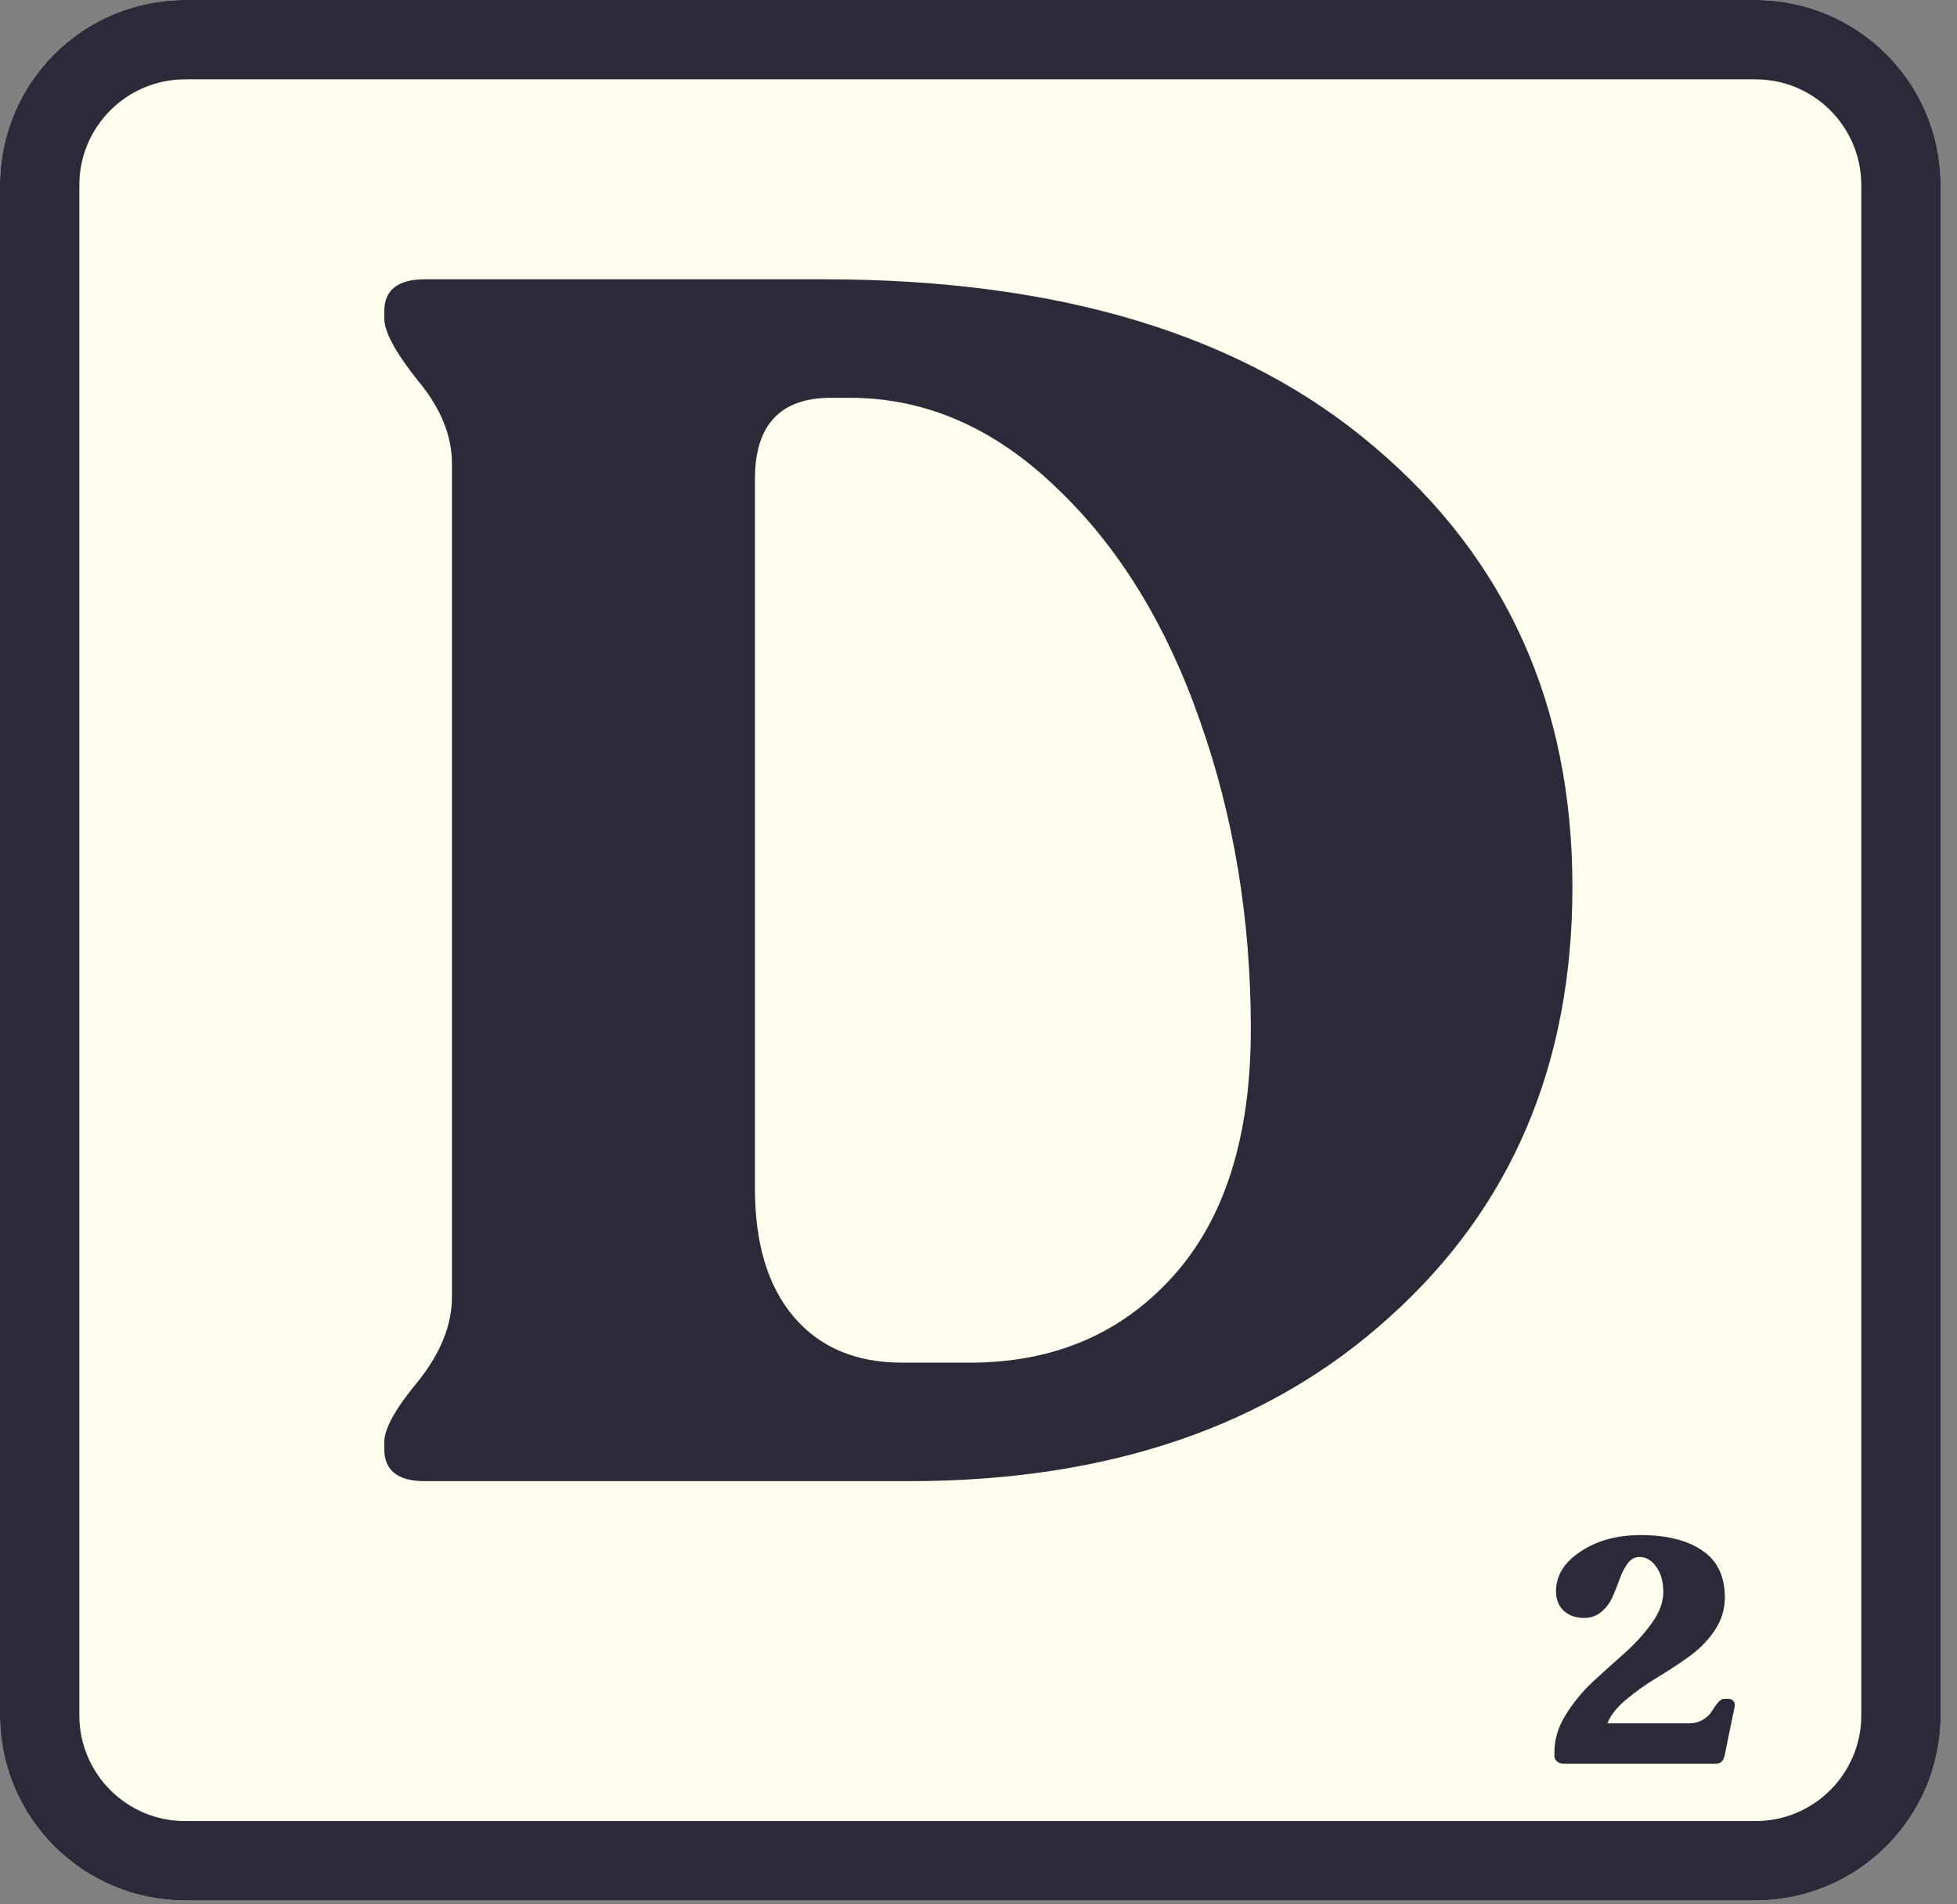 <svg width="74" height="72" viewBox="0 0 74 72" fill="none" xmlns="http://www.w3.org/2000/svg">
<rect x="0" y="0" width="74" height="72" fill="#808080" stroke="none"/>
<path d="M0 7C0 3.134 3.134 0 7 0H66.381C70.247 0 73.381 3.134 73.381 7V64.852C73.381 68.718 70.247 71.852 66.381 71.852H7C3.134 71.852 0 68.718 0 64.852V7Z" fill="#FFFDEE"/>
<path fill-rule="evenodd" clip-rule="evenodd" d="M66.381 3H7C4.791 3 3 4.791 3 7V64.852C3 67.061 4.791 68.852 7 68.852H66.381C68.59 68.852 70.381 67.061 70.381 64.852V7C70.381 4.791 68.59 3 66.381 3ZM7 0C3.134 0 0 3.134 0 7V64.852C0 68.718 3.134 71.852 7 71.852H66.381C70.247 71.852 73.381 68.718 73.381 64.852V7C73.381 3.134 70.247 0 66.381 0H7Z" fill="#2C2A39"/>
<path d="M65.354 64.231C65.442 64.231 65.506 64.26 65.546 64.316C65.594 64.371 65.61 64.439 65.594 64.519L65.21 66.391C65.162 66.584 65.062 66.68 64.91 66.68H59.102C59.014 66.68 58.938 66.651 58.874 66.596C58.81 66.54 58.778 66.472 58.778 66.391V66.236C58.778 65.763 58.918 65.299 59.198 64.844C59.486 64.379 59.83 63.959 60.23 63.584C60.638 63.208 61.042 62.843 61.442 62.492C61.842 62.132 62.182 61.755 62.462 61.364C62.75 60.964 62.894 60.575 62.894 60.2C62.894 59.8 62.806 59.48 62.63 59.239C62.454 58.992 62.242 58.867 61.994 58.867C61.818 58.867 61.67 58.947 61.55 59.108C61.43 59.267 61.33 59.459 61.25 59.684C61.17 59.907 61.082 60.132 60.986 60.355C60.89 60.58 60.75 60.772 60.566 60.931C60.382 61.092 60.158 61.172 59.894 61.172C59.59 61.172 59.338 61.084 59.138 60.907C58.938 60.724 58.838 60.475 58.838 60.163C58.838 59.572 59.146 59.072 59.762 58.663C60.386 58.248 61.142 58.039 62.03 58.039C63.014 58.039 63.79 58.231 64.358 58.615C64.934 58.999 65.222 59.596 65.222 60.404C65.222 60.852 65.09 61.272 64.826 61.663C64.562 62.047 64.23 62.38 63.83 62.66C63.438 62.94 63.034 63.203 62.618 63.452C62.21 63.7 61.83 63.971 61.478 64.267C61.126 64.564 60.894 64.859 60.782 65.156H63.866C64.074 65.156 64.254 65.108 64.406 65.011C64.558 64.915 64.666 64.811 64.73 64.7C64.802 64.579 64.878 64.472 64.958 64.376C65.038 64.279 65.118 64.231 65.198 64.231H65.354Z" fill="#2C2A39"/>
<path d="M16.066 56C15.042 56 14.53 55.595 14.53 54.784V54.528C14.53 54.016 14.957 53.248 15.81 52.224C16.664 51.157 17.09 50.091 17.09 49.024V17.536C17.09 16.469 16.664 15.424 15.81 14.4C14.957 13.333 14.53 12.544 14.53 12.032V11.776C14.53 10.965 15.042 10.56 16.066 10.56H31.17C40.088 10.56 47.021 12.672 51.97 16.896C56.962 21.12 59.458 26.667 59.458 33.536C59.458 40.235 57.154 45.653 52.546 49.792C47.981 53.931 41.922 56 34.37 56H16.066ZM34.114 51.52H36.674C39.832 51.52 42.392 50.432 44.354 48.256C46.317 46.08 47.298 42.965 47.298 38.912C47.298 34.773 46.658 30.891 45.378 27.264C44.098 23.595 42.285 20.651 39.938 18.432C37.592 16.171 34.989 15.04 32.13 15.04H31.426C29.506 15.04 28.546 16.064 28.546 18.112V44.928C28.546 47.019 29.037 48.64 30.018 49.792C31 50.944 32.365 51.52 34.114 51.52Z" fill="#2C2A39"/>
</svg>
